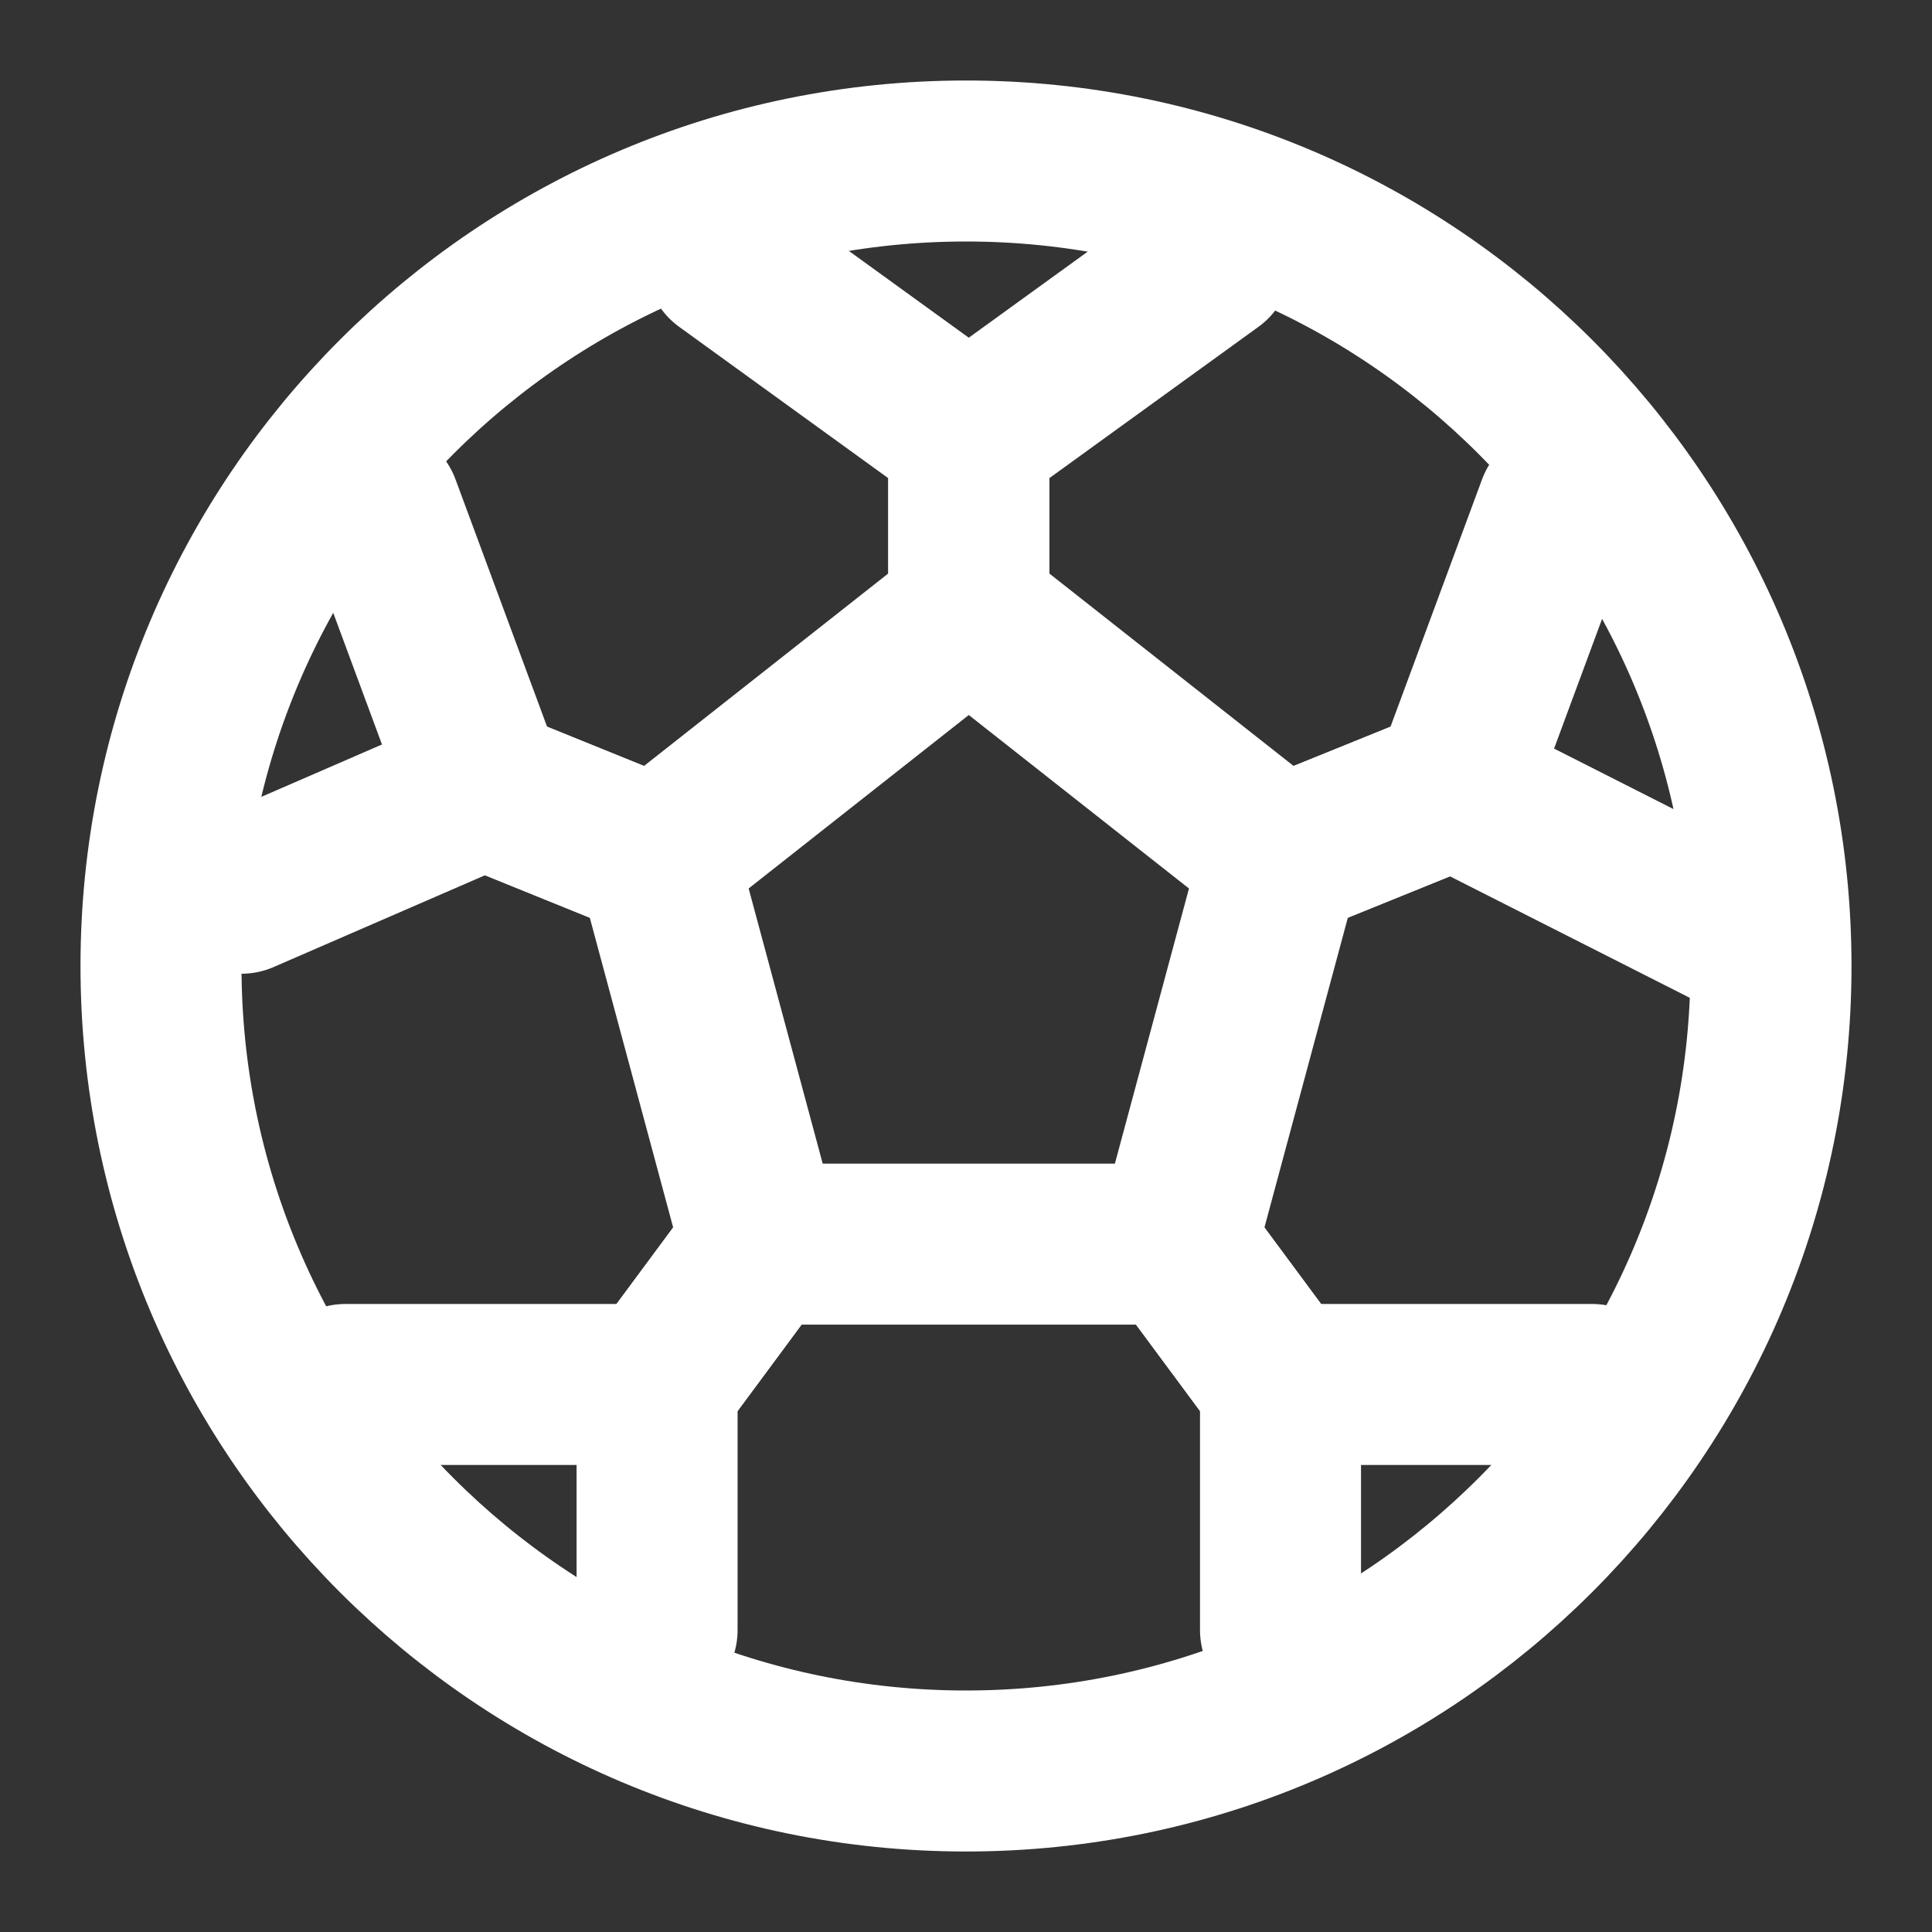<?xml version="1.0" encoding="UTF-8"?>
<svg width="28" height="28" viewBox="0 0 48 48" fill="none" xmlns="http://www.w3.org/2000/svg">
    <rect x="0" y="0" width="48" height="48" fill="#333333" stroke="none"/>
    <path d="M24 44C35.046 44 44 35.046 44 24C44 12.954 35.046 4 24 4C12.954 4 4 12.954 4 24C4 35.046 12.954 44 24 44Z"
          stroke="#ffffff" stroke-width="4" stroke-linecap="round" stroke-linejoin="round"/>
    <path d="M30.093 6.5L24.069 10.859V15.218L31.814 21.32L36.116 19.577L38.697 12.603" stroke="#ffffff"
          stroke-width="4" stroke-linecap="round" stroke-linejoin="round"/>
    <path d="M18.046 6.5L24.069 10.859V15.218L16.325 21.32L12.023 19.577L9.441 12.603" stroke="#ffffff"
          stroke-width="4" stroke-linecap="round" stroke-linejoin="round"/>
    <path d="M6 22.192L12.023 19.577L16.326 21.32L18.907 30.91L16.326 34.397H8.581" stroke="#ffffff"
          stroke-width="4" stroke-linecap="round" stroke-linejoin="round"/>
    <path d="M16.325 40.5V34.397L18.907 30.91H29.232L31.814 34.397V40.5" stroke="#ffffff" stroke-width="4"
          stroke-linecap="round" stroke-linejoin="round"/>
    <path d="M39.558 34.397H31.814L29.232 30.91L31.814 21.32L36.116 19.577L43 23.064" stroke="#ffffff"
          stroke-width="4" stroke-linecap="round" stroke-linejoin="round"/>
</svg>